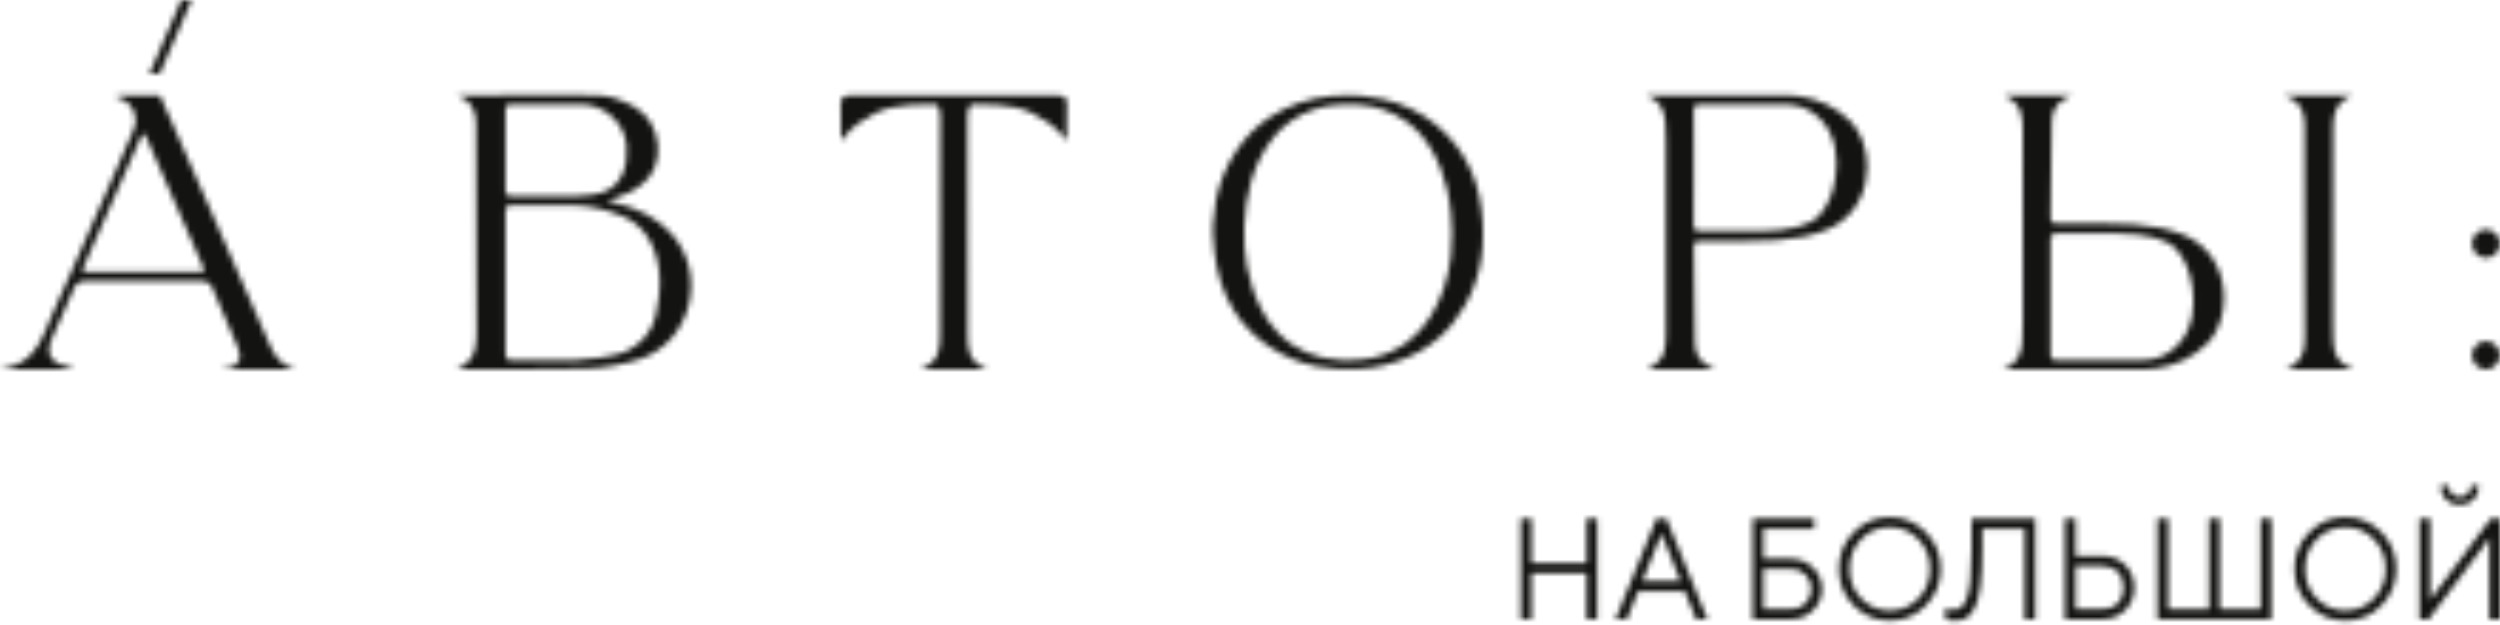 <svg width="440" height="110" viewBox="0 0 440 110" fill="none" xmlns="http://www.w3.org/2000/svg">
<mask id="mask0_996_50476" style="mask-type:alpha" maskUnits="userSpaceOnUse" x="0" y="0" width="440" height="110">
<path d="M28.111 12.993L33.733 0H31.919L26.311 12.993H28.111Z" fill="#131411"/>
<path fill-rule="evenodd" clip-rule="evenodd" d="M107.847 35.599C112.5 36.665 115.685 38.391 118.192 41.183V41.169C121.238 44.537 122.36 49.28 121.169 53.84C120.006 58.33 116.807 61.824 112.611 63.199C109.606 64.181 106.393 64.757 103.278 64.869C99.691 64.995 93.916 65.023 89.18 65.023C84.791 65.023 81.218 64.995 81.218 64.995H80.401L81.121 64.602C83.877 63.115 83.877 60.519 83.877 58.218C83.877 47.792 83.863 34.252 83.794 21.819C83.794 19.518 82.949 17.961 81.287 17.189L80.442 16.782H85.649C87.062 16.754 88.737 16.754 90.537 16.754H102.059C102.52 16.759 102.968 16.767 103.398 16.774L103.4 16.774C104.106 16.785 104.767 16.796 105.369 16.796C107.681 16.824 110.118 17.947 111.752 18.873C114.093 20.206 115.602 22.759 115.796 25.706C115.976 28.456 114.924 30.982 112.985 32.441C111.489 33.746 109.357 34.49 108.069 34.939C107.626 35.093 107.169 35.234 106.795 35.346C107.169 35.444 107.598 35.542 107.847 35.599ZM88.959 28.709C88.987 30.182 88.987 31.726 88.959 33.227H88.945V33.41C88.959 34.153 89.111 34.532 89.956 34.532H101.311C102.807 34.532 105.562 34.252 106.989 33.466C109.357 32.175 110.562 29.34 110.271 25.706V25.622C109.911 21.553 106.366 18.368 102.184 18.368H89.97C89.111 18.368 88.959 18.761 88.959 19.574V20.725C88.968 21.683 88.965 22.705 88.962 23.692V23.752C88.96 24.218 88.959 24.677 88.959 25.117V28.709ZM110.16 61.852C114.439 59.733 115.533 56.66 116.004 52.03C116.087 51.272 116.128 50.528 116.128 49.813C116.128 44.256 113.816 39.892 109.828 38.166C107.003 36.932 103.61 36.146 101.173 36.146H89.97C89.596 36.146 89.347 36.216 89.194 36.37C89.028 36.539 88.959 36.819 88.959 37.31V38.503C88.968 40.421 88.965 42.383 88.962 44.331V44.34C88.96 45.31 88.959 46.276 88.959 47.231V53.209C88.987 55.776 88.987 58.428 88.959 61.038V62.091C88.945 63.045 89.139 63.339 89.817 63.382H101.325C102.738 63.382 108.027 62.75 109.911 61.992C109.918 61.985 109.97 61.957 110.028 61.926C110.053 61.912 110.081 61.897 110.105 61.884C110.126 61.872 110.145 61.861 110.16 61.852Z" fill="#131411"/>
<path fill-rule="evenodd" clip-rule="evenodd" d="M40.74 64.588L38.83 65.009H52.013L50.96 64.602C49.022 63.844 48.121 62.133 47.429 60.575C45.118 55.325 41.354 46.762 37.934 38.981L37.915 38.938C34.049 30.14 30.626 22.352 30.244 21.497C29.524 19.911 28.817 18.354 28.194 16.922L28.139 16.796H20.647L20.619 17.217C22.434 17.498 23.86 19.153 23.86 20.963V21.188C23.86 21.234 23.861 21.282 23.863 21.332C23.866 21.435 23.869 21.543 23.86 21.637C23.805 22.184 23.708 22.465 23.486 22.942C22.905 24.274 22.32 25.609 21.736 26.945L21.73 26.958C21.146 28.291 20.563 29.624 19.983 30.954C17.712 36.16 15.357 41.534 13.017 46.81L12.2 48.648C11.3 50.683 10.386 52.717 9.472 54.738C9.254 55.232 9.036 55.751 8.818 56.269C8.745 56.441 8.672 56.615 8.6 56.787L8.336 57.446C8.101 58.021 7.852 58.611 7.561 59.172L7.533 59.228C6.509 61.403 4.999 63.732 1.62 64.588L0 65.009H12.532L12.56 64.588C10.718 64.378 9.514 63.788 8.973 62.848C8.516 62.048 8.544 60.996 9.07 59.719L12.463 52.016C12.56 51.777 12.657 51.553 12.768 51.314C12.816 51.216 12.858 51.118 12.897 51.025C12.914 50.984 12.931 50.945 12.948 50.907C13.031 50.76 13.098 50.621 13.167 50.478L13.206 50.399L13.239 50.332L13.266 50.262C13.419 49.911 14.083 49.56 14.526 49.518C14.751 49.491 15 49.477 15.239 49.464L15.274 49.462H35.188C35.451 49.462 35.7 49.49 35.935 49.518C36.378 49.56 37.043 49.911 37.195 50.262L37.32 50.528C37.542 51.02 37.763 51.511 37.957 52.016C39.12 54.612 40.339 57.474 41.807 61.024C42.084 61.726 42.388 62.624 42.194 63.213C42.014 63.76 41.377 64.448 40.74 64.588ZM35.88 47.68C35.811 47.778 35.686 47.848 35.561 47.848H14.886C14.762 47.848 14.651 47.792 14.582 47.68C14.513 47.568 14.499 47.441 14.554 47.315L24.926 23.826C24.995 23.686 25.12 23.601 25.272 23.601C25.425 23.601 25.549 23.672 25.605 23.812L28.499 30.421C30.784 35.655 33.733 42.376 35.908 47.329C35.949 47.441 35.949 47.568 35.88 47.68Z" fill="#131411"/>
<path d="M405.66 58.863C405.702 48.115 405.66 22.732 405.619 22.002C405.563 20.543 405.369 18.915 403.929 17.806C403.638 17.568 403.278 17.371 402.877 17.189L401.963 16.782H413.983L413.193 17.189C412.861 17.357 412.543 17.568 412.279 17.792C410.632 19.125 410.618 21.16 410.618 22.942C410.58 32.789 410.588 51.263 410.59 55.296L410.59 56.871C410.604 57.881 410.632 59.242 410.645 59.803C410.715 61.319 410.909 62.891 412.335 63.999C412.64 64.224 413 64.434 413.401 64.602L414.315 65.009H402.295L403.071 64.616C403.431 64.434 403.735 64.224 403.998 64.013C405.631 62.679 405.646 60.683 405.66 58.914L405.66 58.863Z" fill="#131411"/>
<path d="M439.975 42.881C439.975 44.256 438.881 45.379 437.524 45.379C436.167 45.379 435.073 44.256 435.073 42.881C435.073 41.506 436.167 40.398 437.524 40.398C438.881 40.398 439.975 41.52 439.975 42.881Z" fill="#131411"/>
<path d="M437.524 65.009C438.878 65.009 439.975 63.897 439.975 62.526C439.975 61.154 438.878 60.042 437.524 60.042C436.171 60.042 435.073 61.154 435.073 62.526C435.073 63.897 436.171 65.009 437.524 65.009Z" fill="#131411"/>
<path fill-rule="evenodd" clip-rule="evenodd" d="M235.414 64.939C234.182 64.883 232.977 64.729 231.772 64.49C228.823 63.901 226.081 62.778 223.547 61.108C221.012 59.439 218.88 57.362 217.246 54.78C215.21 51.581 214.158 48.045 213.742 44.298C213.693 43.825 213.659 43.353 213.624 42.883C213.6 42.558 213.577 42.234 213.548 41.913C213.548 41.787 213.525 41.66 213.502 41.534C213.494 41.492 213.486 41.45 213.479 41.408V39.696C213.486 39.639 213.494 39.583 213.502 39.528L213.502 39.526L213.502 39.524L213.503 39.519C213.526 39.358 213.548 39.201 213.548 39.036C213.604 37.788 213.756 36.553 213.991 35.318C214.615 32.091 215.861 29.116 217.689 26.408C219.281 24.05 221.234 22.086 223.602 20.557C226.856 18.452 230.47 17.273 234.293 16.908C234.86 16.852 236.896 16.768 237.353 16.768C237.927 16.768 238.942 16.833 239.63 16.878L239.887 16.894C241.313 17.035 242.061 17.147 243.418 17.456C246.922 18.241 250.079 19.757 252.863 22.058C255.577 24.317 257.654 27.053 259.039 30.323C260.216 33.115 260.756 36.062 260.95 39.078C260.981 39.561 260.989 40.051 260.996 40.538L260.996 40.547L261.001 40.817C261.002 40.888 261.004 40.958 261.005 41.029C261.033 42.6 260.922 44.172 260.673 45.715C260.202 48.578 259.26 51.258 257.82 53.77C256.601 55.903 255.106 57.811 253.278 59.425C251.035 61.403 248.473 62.792 245.634 63.69C244.263 64.125 242.934 64.518 241.507 64.701L241.345 64.722C240.487 64.839 239.077 65.031 235.386 64.939H235.414ZM255.563 41.295C255.535 40.075 255.48 38.854 255.369 37.633C255.217 36.118 254.995 34.616 254.635 33.143C254.053 30.701 253.167 28.386 251.879 26.225C250.771 24.359 249.387 22.745 247.642 21.483C245.066 19.616 242.172 18.62 239.028 18.41C237.782 18.326 236.522 18.34 235.262 18.438C233.822 18.55 232.409 18.859 231.038 19.35C228.476 20.262 226.247 21.721 224.447 23.798C223.283 25.131 222.369 26.618 221.594 28.218C220.431 30.631 219.738 33.199 219.351 35.865C219.157 37.212 219.046 38.573 218.991 39.934C218.908 42.278 219.046 44.593 219.461 46.908C219.946 49.56 220.791 52.1 222.037 54.485C222.826 56.015 223.782 57.418 224.987 58.639C227.992 61.67 231.675 63.143 235.871 63.367C236.227 63.384 236.588 63.381 236.948 63.379C237.218 63.377 237.487 63.376 237.754 63.382C239.028 63.382 240.302 63.255 241.549 62.989C243.875 62.469 245.994 61.515 247.891 60.056C249.414 58.891 250.647 57.446 251.685 55.833C253.776 52.549 254.912 48.929 255.355 45.07C255.494 43.821 255.549 42.587 255.521 41.324L255.563 41.295Z" fill="#131411"/>
<path fill-rule="evenodd" clip-rule="evenodd" d="M325.689 21.37C323.307 18.957 320.163 17.413 316.618 16.936C315.926 16.852 315.303 16.796 314.707 16.782C314.555 16.768 314.043 16.768 312.976 16.768H301.538C299.336 16.768 297.342 16.768 295.556 16.782H289.712L290.57 17.189C292.066 17.89 292.911 19.336 293.091 21.469C293.175 22.533 293.186 23.619 293.197 24.68L293.201 25.145V58.583C293.201 60.94 293.174 63.171 290.57 64.616L289.85 65.009H301.884L301.012 64.602C298.685 63.522 298.339 61.754 298.297 60.168C298.242 57.039 298.201 53.447 298.173 49.967C298.16 48.906 298.15 47.856 298.141 46.83L298.141 46.826L298.141 46.82L298.14 46.808V46.792C298.129 45.608 298.118 44.458 298.104 43.358V43.316C298.159 42.755 298.339 42.446 299.101 42.446H300.347L300.901 42.45C304.646 42.478 308.495 42.506 312.256 42.292C312.436 42.292 312.644 42.292 312.81 42.264C312.852 42.264 312.893 42.264 312.935 42.25H313.045C315.995 42.053 318.792 41.478 321.119 40.594C324.913 39.149 327.475 36.146 328.334 32.105C328.527 31.193 328.624 30.267 328.624 29.34C328.624 26.253 327.572 23.265 325.702 21.37H325.689ZM298.076 20.739V19.532C298.09 18.747 298.242 18.382 299.087 18.382H314.043C315.732 18.382 317.297 18.774 318.543 19.532C321.991 21.581 323.21 25.159 323.21 28.751C323.21 30.351 322.974 31.936 322.573 33.41C322.047 35.29 321.188 36.861 320.025 38.082C318.488 39.71 314.68 40.678 309.833 40.678H299.101C298.256 40.678 298.09 40.285 298.076 39.514V37.774C298.076 37.652 298.077 37.529 298.079 37.407C298.082 37.165 298.085 36.922 298.076 36.679C298.097 35.332 298.094 33.967 298.091 32.606C298.091 32.153 298.09 31.701 298.09 31.249V25.089C298.09 23.644 298.09 22.184 298.076 20.739Z" fill="#131411"/>
<path fill-rule="evenodd" clip-rule="evenodd" d="M391.134 49.672C390.704 47.652 389.846 45.884 388.627 44.453C387.409 43.007 385.816 41.899 383.919 41.183C381.593 40.299 378.795 39.724 375.832 39.528C375.804 39.528 375.776 39.528 375.749 39.514H375.624C375.534 39.514 375.441 39.507 375.347 39.499C375.254 39.492 375.16 39.485 375.07 39.485C371.124 39.261 367.08 39.303 363.175 39.345H361.984C361.139 39.345 360.959 39.036 360.904 38.475V38.419C360.932 36.356 360.959 34.111 360.973 31.81C360.986 30.71 360.998 29.6 361.01 28.496C361.035 26.106 361.06 23.749 361.098 21.609C361.139 20.023 361.485 18.255 363.826 17.175L364.684 16.768H352.664L353.371 17.161C355.974 18.606 355.988 20.837 356.002 23.195V23.363C356.029 31.207 356.029 39.724 356.016 47.961V56.632C356.016 57.839 356.002 59.088 355.905 60.309C355.739 62.441 354.88 63.887 353.384 64.588L352.54 64.995H358.19C359.99 65.009 362.15 65.009 364.352 65.009H375.79C376.857 65.009 377.383 65.009 377.494 64.995C378.117 64.995 378.74 64.925 379.432 64.841C382.991 64.364 386.121 62.82 388.503 60.407C390.884 57.993 391.979 53.644 391.134 49.672ZM376.857 63.396H361.901C361.056 63.396 360.904 63.017 360.89 62.245V50.528C360.904 48.718 360.904 46.894 360.89 45.098V42.264C360.89 41.492 361.07 41.099 361.915 41.099H372.647C377.494 41.099 381.316 42.067 382.853 43.695C384.002 44.916 384.861 46.487 385.387 48.368C385.788 49.841 386.038 51.441 386.038 53.026C386.038 56.618 384.805 60.196 381.371 62.245C380.111 63.003 378.546 63.396 376.857 63.396Z" fill="#131411"/>
<path d="M187.777 18.003V18.101C187.777 18.128 187.779 18.156 187.78 18.184C187.784 18.242 187.787 18.302 187.777 18.368C187.75 21.777 187.736 24.205 187.736 24.205V24.78L187.376 24.345L187.321 24.28C186.476 23.274 185.83 22.505 184.786 21.763C180.355 18.69 177.862 18.41 171.326 18.354C170.357 18.354 170.26 19.799 170.26 20.416V21.497C170.274 27.025 170.274 32.554 170.274 38.096C170.274 45 170.274 51.919 170.301 58.836C170.315 61.039 170.33 63.312 172.946 64.602L173.75 65.009H162.007L162.81 64.602C165.426 63.312 165.441 61.038 165.455 58.835C165.482 51.922 165.482 45.008 165.482 38.108V38.096C165.482 32.554 165.482 27.025 165.496 21.497V20.416C165.496 19.799 165.399 18.354 164.43 18.354C157.894 18.41 155.401 18.69 150.97 21.763C149.914 22.513 149.266 23.291 148.447 24.273L148.422 24.303L148.048 24.738L148.02 24.205C148.02 24.205 148.02 21.777 147.979 18.34C147.965 18.269 147.965 18.185 147.979 18.101V18.017C148.061 16.824 149.023 16.824 149.714 16.824L149.848 16.824C151.833 16.834 153.825 16.83 155.814 16.827H155.819C156.812 16.826 157.803 16.824 158.794 16.824H176.962C177.953 16.824 178.945 16.826 179.937 16.827H179.942C181.931 16.83 183.923 16.834 185.908 16.824H186.116C186.822 16.824 187.708 16.866 187.777 18.003Z" fill="#131411"/>
<path d="M432.922 88.87C433.917 88.87 434.723 88.553 435.338 87.919C435.961 87.285 436.273 86.461 436.273 85.448H434.913C434.913 86.025 434.718 86.507 434.33 86.894C433.949 87.281 433.476 87.474 432.909 87.474C432.351 87.474 431.881 87.281 431.501 86.894C431.121 86.507 430.93 86.025 430.93 85.448H429.558C429.558 86.461 429.87 87.285 430.493 87.919C431.117 88.553 431.926 88.87 432.922 88.87Z" fill="#131411"/>
<path d="M438.142 108.978H440V91.266H438.385L427.701 105.569V91.266H425.831V108.978H427.446L438.142 94.687V108.978Z" fill="#131411"/>
<path fill-rule="evenodd" clip-rule="evenodd" d="M338.935 93.675C340.675 95.445 341.545 97.594 341.545 100.122C341.545 102.65 340.675 104.799 338.935 106.57C337.194 108.34 335.082 109.225 332.597 109.225C330.112 109.225 327.999 108.34 326.259 106.57C324.519 104.799 323.648 102.65 323.648 100.122C323.648 97.594 324.519 95.445 326.259 93.675C327.999 91.904 330.112 91.019 332.597 91.019C335.082 91.019 337.194 91.904 338.935 93.675ZM327.558 94.897C326.19 96.305 325.506 98.047 325.506 100.122C325.506 102.197 326.19 103.939 327.558 105.347C328.926 106.755 330.605 107.459 332.597 107.459C334.588 107.459 336.267 106.755 337.635 105.347C339.003 103.939 339.687 102.197 339.687 100.122C339.687 98.047 339.003 96.305 337.635 94.897C336.267 93.489 334.588 92.785 332.597 92.785C330.605 92.785 328.926 93.489 327.558 94.897Z" fill="#131411"/>
<path d="M267.676 108.978V91.266H269.546V99.109H279.235V91.266H281.105V108.978H279.235V100.888H269.546V108.978H267.676Z" fill="#131411"/>
<path fill-rule="evenodd" clip-rule="evenodd" d="M296.524 104.05H288.317L286.326 108.978H284.334L291.546 91.266H293.283L300.495 108.978H298.516L296.524 104.05ZM295.772 102.271L292.421 93.922L289.057 102.271H295.772Z" fill="#131411"/>
<path fill-rule="evenodd" clip-rule="evenodd" d="M310.341 98.356V93.045H319.29V91.266H308.472V108.978H315.186C316.724 108.978 318.019 108.46 319.071 107.422C320.132 106.384 320.662 105.133 320.662 103.667C320.662 102.201 320.132 100.95 319.071 99.912C318.019 98.875 316.724 98.356 315.186 98.356H310.341ZM315.186 107.212H310.341V100.122H315.186C316.23 100.122 317.092 100.46 317.772 101.135C318.452 101.81 318.792 102.654 318.792 103.667C318.792 104.68 318.452 105.524 317.772 106.199C317.092 106.874 316.23 107.212 315.186 107.212Z" fill="#131411"/>
<path d="M356.333 108.978H358.191V91.266H347.009V96.577C347.009 98.842 346.932 100.711 346.778 102.185C346.632 103.659 346.402 104.758 346.086 105.483C345.77 106.207 345.43 106.697 345.066 106.953C344.71 107.208 344.277 107.336 343.767 107.336C343.354 107.327 342.901 107.241 342.407 107.076V108.978L342.626 109.028C342.763 109.077 342.961 109.122 343.22 109.164C343.488 109.205 343.755 109.225 344.022 109.225C344.831 109.225 345.507 109.069 346.049 108.756C346.6 108.435 347.098 107.838 347.543 106.965C347.996 106.084 348.328 104.787 348.538 103.074C348.757 101.353 348.866 99.188 348.866 96.577V93.045H356.333V108.978Z" fill="#131411"/>
<path fill-rule="evenodd" clip-rule="evenodd" d="M370.017 108.978H363.424V91.266H365.294V97.849H370.017C371.627 97.849 372.963 98.381 374.023 99.443C375.084 100.505 375.614 101.831 375.614 103.42C375.614 105.001 375.084 106.323 374.023 107.385C372.963 108.447 371.627 108.978 370.017 108.978ZM365.294 107.212H370.017C371.142 107.212 372.044 106.866 372.724 106.174C373.404 105.483 373.744 104.565 373.744 103.42C373.744 102.267 373.404 101.345 372.724 100.653C372.044 99.962 371.142 99.616 370.017 99.616H365.294V107.212Z" fill="#131411"/>
<path d="M381.587 91.266H379.718V108.978H399.739V91.266H397.869V107.212H390.657V91.266H388.799V107.212H381.587V91.266Z" fill="#131411"/>
<path fill-rule="evenodd" clip-rule="evenodd" d="M419.117 93.675C420.857 95.445 421.727 97.594 421.727 100.122C421.727 102.65 420.857 104.799 419.117 106.57C417.376 108.34 415.264 109.225 412.779 109.225C410.294 109.225 408.181 108.34 406.441 106.57C404.701 104.799 403.831 102.65 403.831 100.122C403.831 97.594 404.701 95.445 406.441 93.675C408.181 91.904 410.294 91.019 412.779 91.019C415.264 91.019 417.376 91.904 419.117 93.675ZM407.74 94.897C406.372 96.305 405.688 98.047 405.688 100.122C405.688 102.197 406.372 103.939 407.74 105.347C409.108 106.755 410.788 107.459 412.779 107.459C414.77 107.459 416.45 106.755 417.818 105.347C419.186 103.939 419.869 102.197 419.869 100.122C419.869 98.047 419.186 96.305 417.818 94.897C416.45 93.489 414.77 92.785 412.779 92.785C410.788 92.785 409.108 93.489 407.74 94.897Z" fill="#131411"/>
</mask>
<g mask="url(#mask0_996_50476)">
<path d="M569.068 -5.108H-8.173V127.708H463.705L569.068 -5.108Z" fill="#131411"/>
</g>
</svg>
